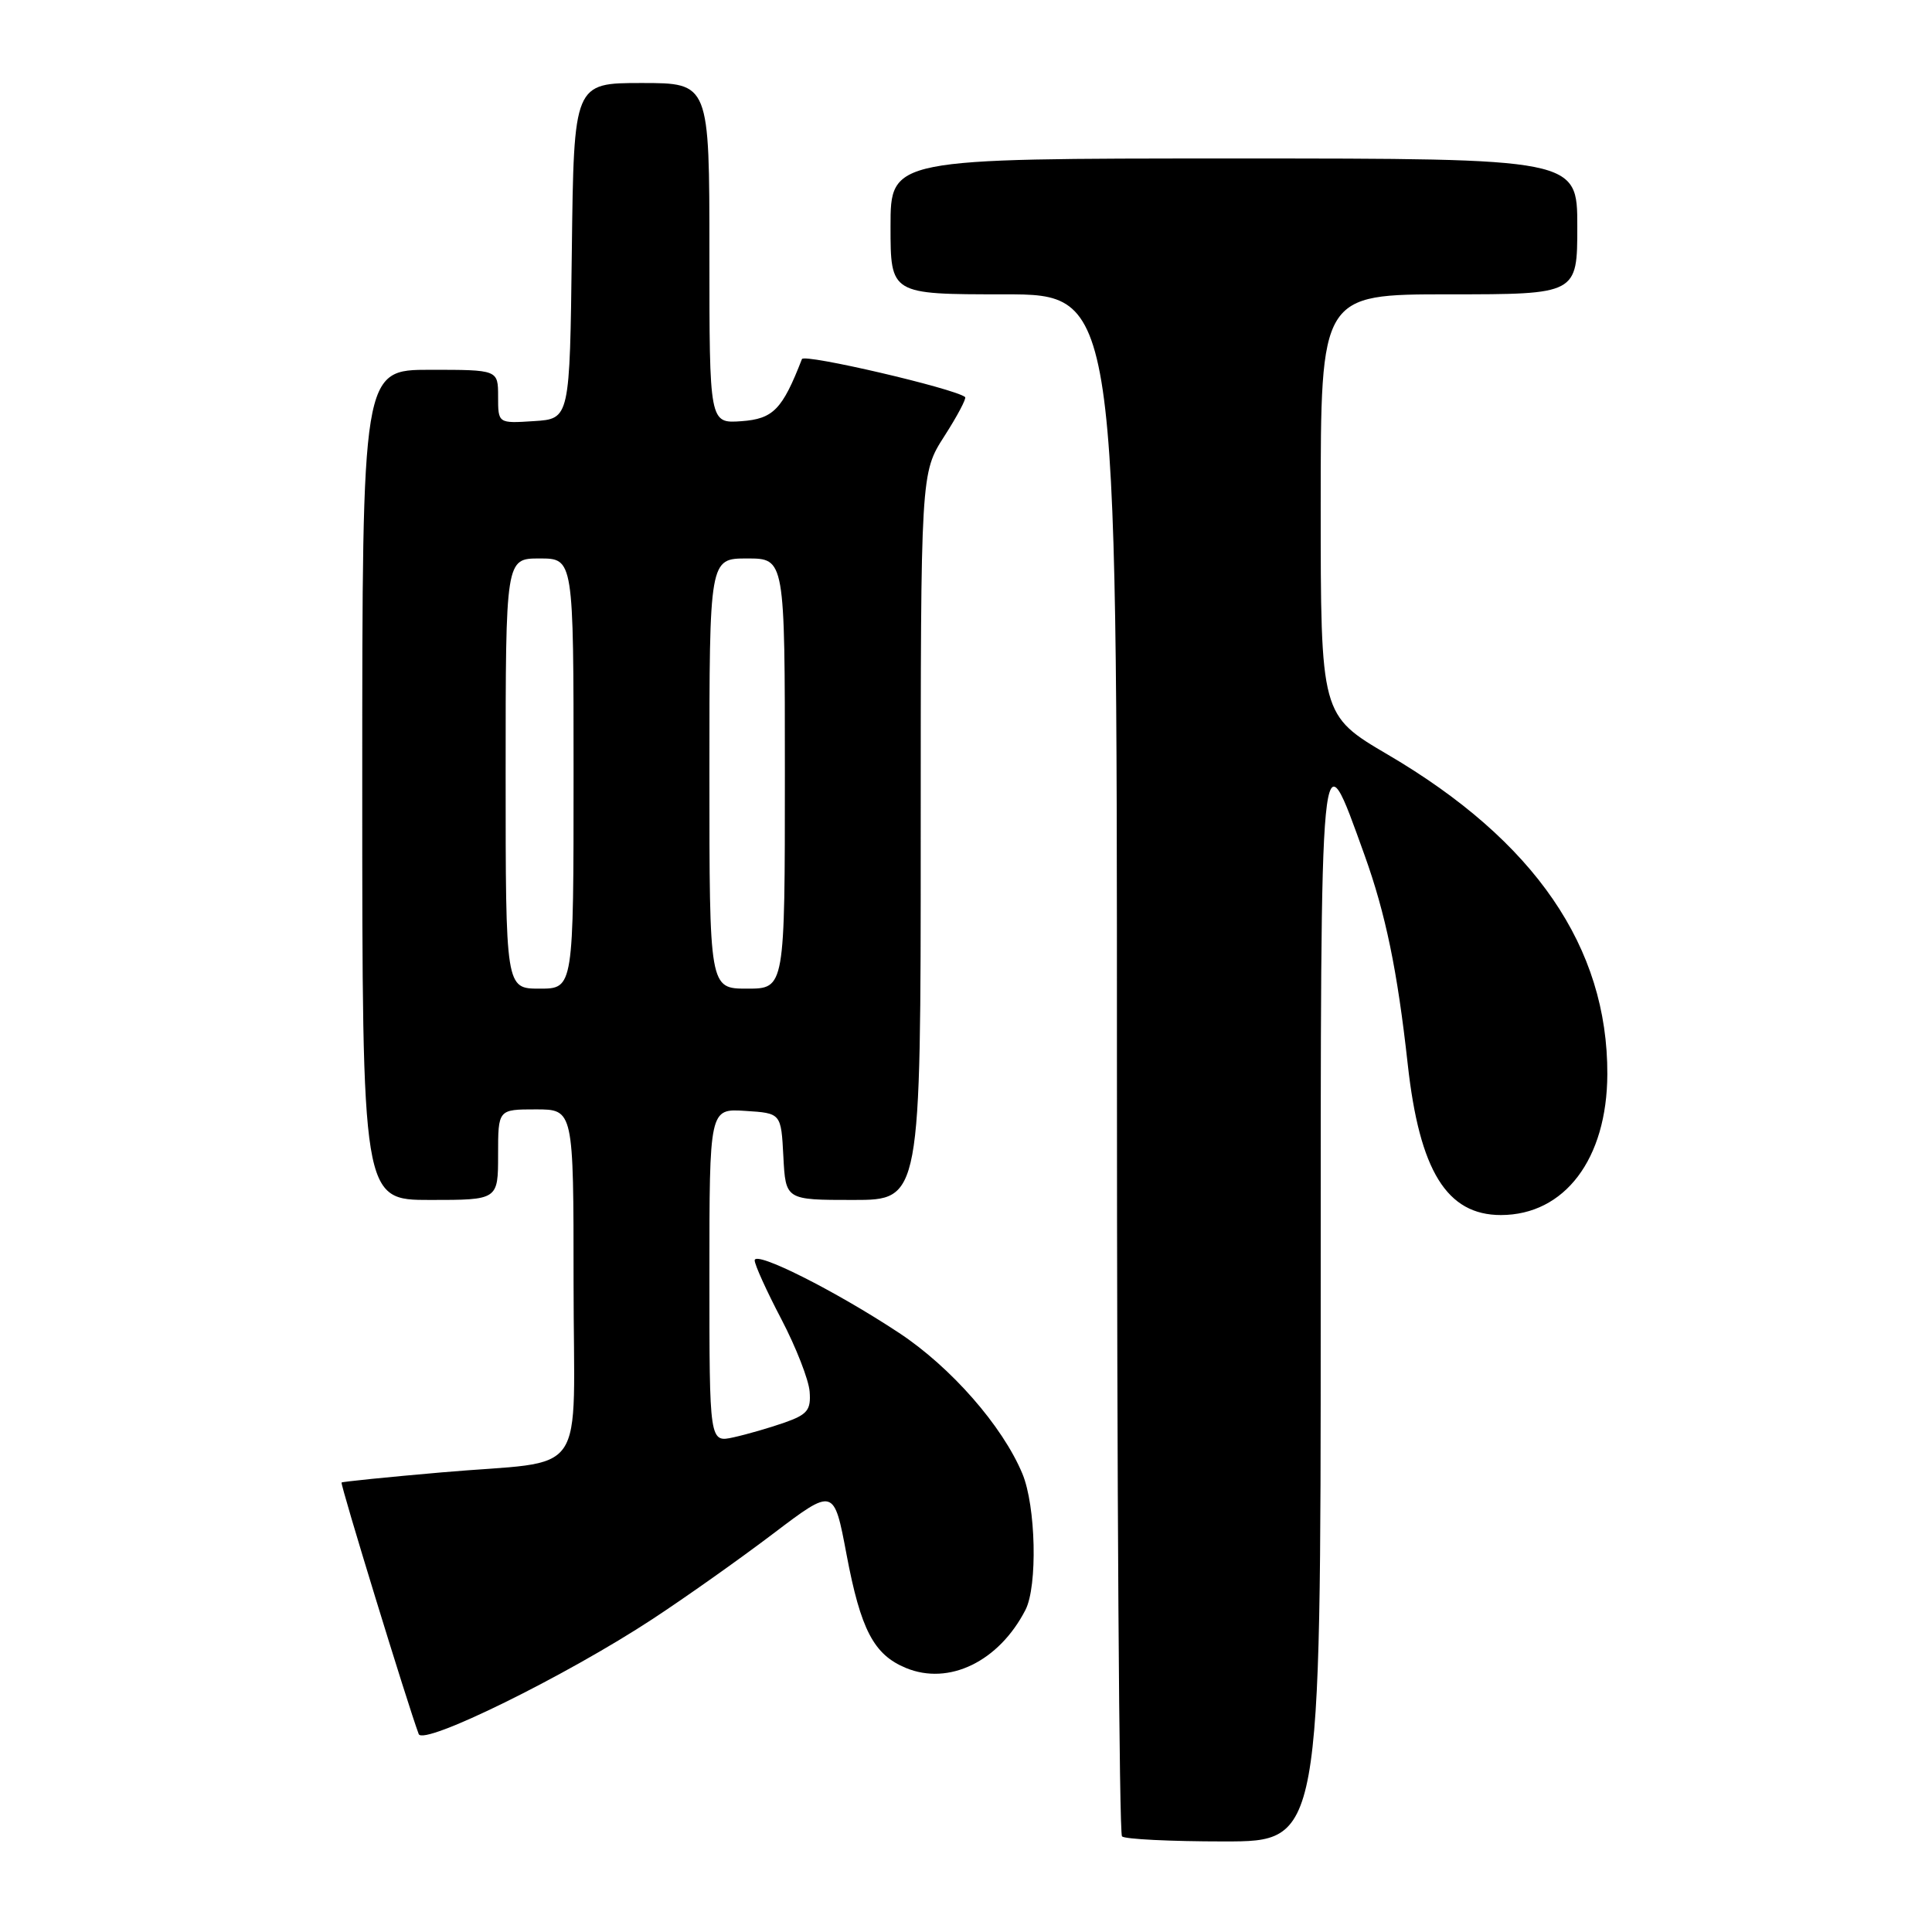 <?xml version="1.0" encoding="UTF-8" standalone="no"?>
<!DOCTYPE svg PUBLIC "-//W3C//DTD SVG 1.1//EN" "http://www.w3.org/Graphics/SVG/1.1/DTD/svg11.dtd" >
<svg xmlns="http://www.w3.org/2000/svg" xmlns:xlink="http://www.w3.org/1999/xlink" version="1.1" viewBox="0 0 256 256">
 <g >
 <path fill="currentColor"
d=" M 175.00 173.38 C 175.00 95.45 174.87 96.83 180.81 113.31 C 183.60 121.07 185.16 128.59 186.53 141.00 C 188.09 155.15 191.71 161.00 198.88 161.00 C 207.33 160.99 212.94 153.57 212.98 142.34 C 213.04 125.52 203.36 111.42 183.94 100.02 C 175.00 94.77 175.00 94.77 175.00 66.89 C 175.00 39.00 175.00 39.00 192.00 39.00 C 209.00 39.00 209.00 39.00 209.00 30.00 C 209.00 21.00 209.00 21.00 163.50 21.00 C 118.00 21.00 118.00 21.00 118.00 30.00 C 118.00 39.00 118.00 39.00 133.00 39.00 C 148.00 39.00 148.00 39.00 148.00 140.83 C 148.00 196.84 148.30 242.97 148.67 243.33 C 149.03 243.70 155.11 244.00 162.17 244.00 C 175.00 244.00 175.00 244.00 175.00 173.38 Z  M 86.50 214.51 C 90.90 211.62 98.10 206.52 102.50 203.18 C 110.50 197.12 110.50 197.12 112.17 205.97 C 114.05 215.95 115.78 219.25 120.03 221.01 C 125.74 223.38 132.36 220.16 135.88 213.32 C 137.50 210.16 137.26 199.55 135.47 195.27 C 132.83 188.94 126.00 181.15 119.12 176.61 C 110.64 171.01 100.00 165.67 100.00 167.01 C 100.00 167.59 101.59 171.09 103.53 174.79 C 105.47 178.50 107.16 182.82 107.28 184.39 C 107.47 186.84 106.99 187.43 103.96 188.50 C 102.02 189.18 98.98 190.06 97.21 190.45 C 94.00 191.16 94.00 191.16 94.00 169.02 C 94.00 146.89 94.00 146.89 98.75 147.20 C 103.50 147.50 103.50 147.50 103.80 153.25 C 104.10 159.00 104.10 159.00 113.05 159.00 C 122.00 159.00 122.00 159.00 122.00 110.84 C 122.00 62.68 122.00 62.68 125.13 57.80 C 126.85 55.12 128.09 52.78 127.88 52.61 C 126.49 51.48 106.55 46.83 106.26 47.58 C 103.66 54.27 102.46 55.50 98.25 55.81 C 94.00 56.11 94.00 56.11 94.00 33.56 C 94.00 11.00 94.00 11.00 85.02 11.00 C 76.04 11.00 76.04 11.00 75.77 33.25 C 75.50 55.50 75.50 55.50 70.75 55.80 C 66.00 56.11 66.00 56.11 66.00 52.55 C 66.00 49.00 66.00 49.00 57.00 49.00 C 48.00 49.00 48.00 49.00 48.00 104.00 C 48.00 159.00 48.00 159.00 57.00 159.00 C 66.00 159.00 66.00 159.00 66.00 153.00 C 66.00 147.00 66.00 147.00 71.00 147.00 C 76.00 147.00 76.00 147.00 76.00 169.88 C 76.00 196.67 78.30 193.36 58.50 195.10 C 51.35 195.72 45.39 196.33 45.26 196.44 C 45.05 196.62 54.03 225.90 55.48 229.77 C 56.08 231.37 75.03 222.05 86.50 214.51 Z  M 67.00 102.50 C 67.00 74.00 67.00 74.00 71.50 74.00 C 76.00 74.00 76.00 74.00 76.00 102.50 C 76.00 131.00 76.00 131.00 71.50 131.00 C 67.00 131.00 67.00 131.00 67.00 102.50 Z  M 94.00 102.50 C 94.00 74.00 94.00 74.00 99.00 74.00 C 104.00 74.00 104.00 74.00 104.00 102.50 C 104.00 131.00 104.00 131.00 99.00 131.00 C 94.00 131.00 94.00 131.00 94.00 102.50 Z "/>
</g>
</svg>